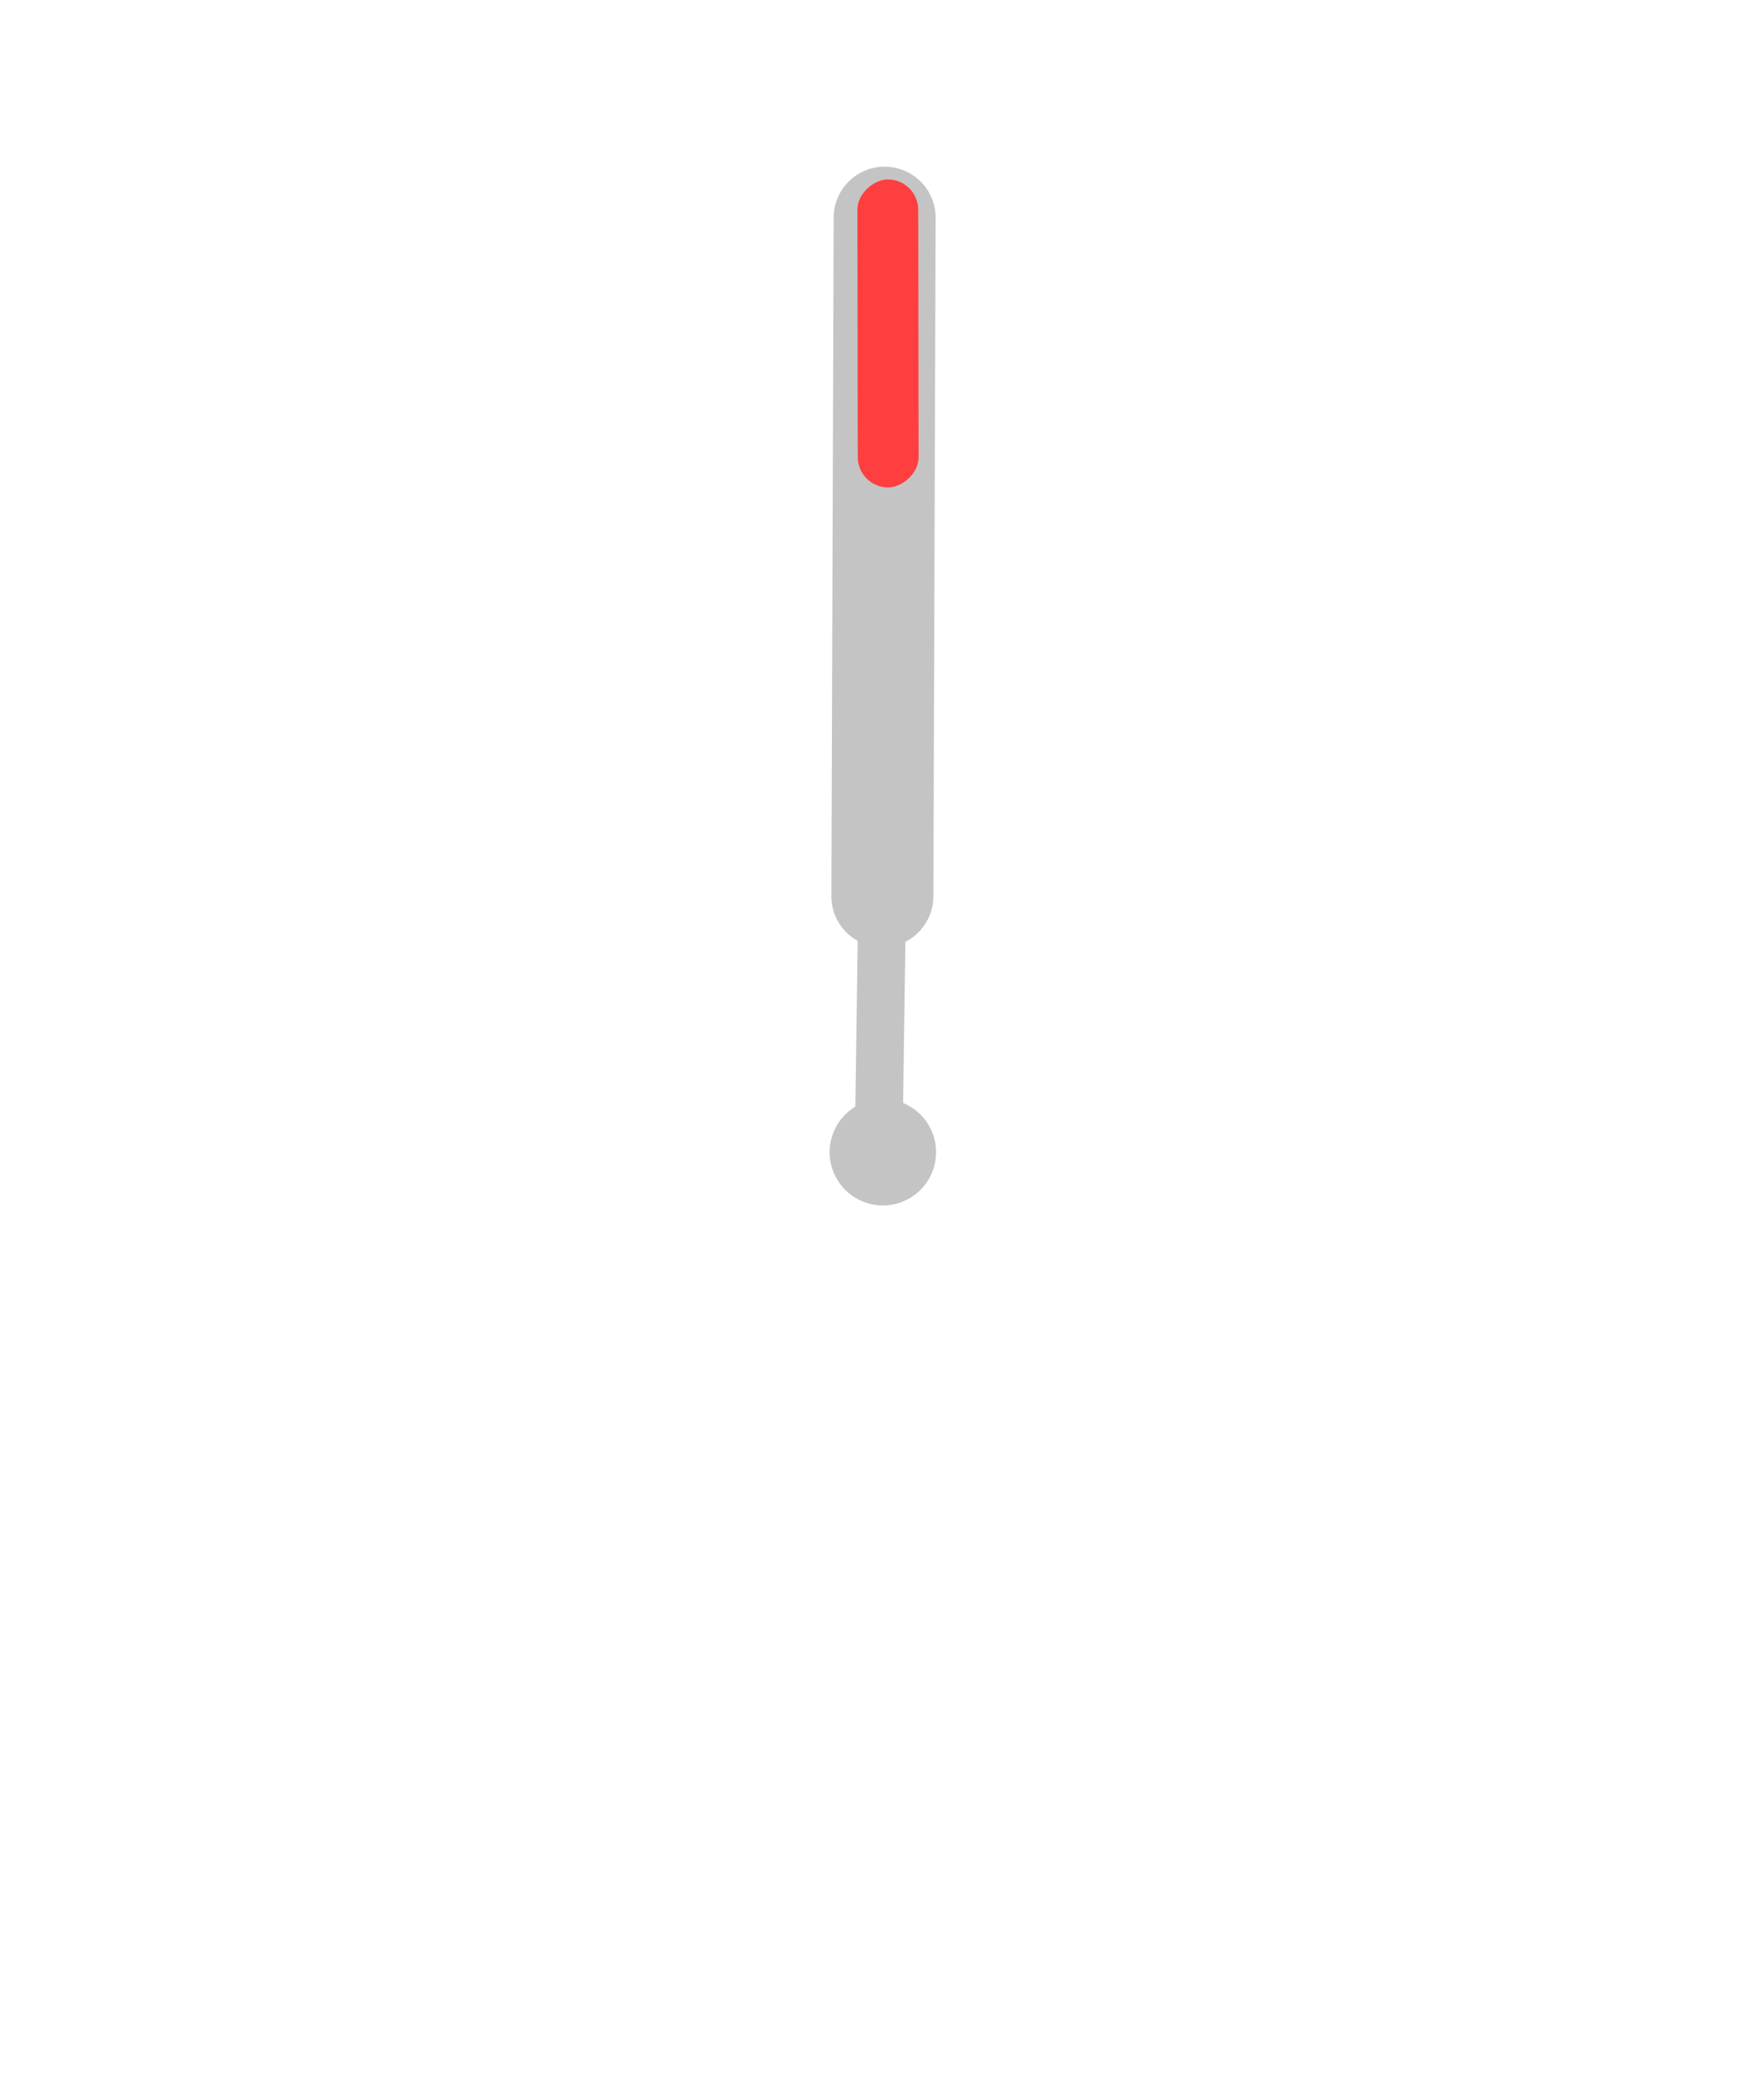 <svg width="116" height="137" viewBox="0 0 116 137" fill="none" xmlns="http://www.w3.org/2000/svg">
<g filter="url(#filter0_d)">
<g filter="url(#filter1_d)">
<path fill-rule="evenodd" clip-rule="evenodd" d="M61.527 9.324C61.533 7.472 60.037 5.966 58.185 5.96C56.333 5.954 54.827 7.45 54.821 9.302L54.671 53.917C54.667 55.185 55.367 56.291 56.403 56.864L56.247 67.761C54.619 68.744 54.071 70.853 55.026 72.507C55.992 74.181 58.133 74.755 59.807 73.788C61.481 72.822 62.054 70.681 61.088 69.007C60.685 68.31 60.079 67.804 59.388 67.52L59.54 56.921C60.627 56.369 61.373 55.242 61.378 53.94L61.527 9.324Z" fill="#C4C4C4"/>
</g>
<rect x="60.38" y="7.794" width="20.253" height="4" rx="2" transform="rotate(89.918 60.38 7.794)" fill="#FF3E3F"/>
</g>
<defs>
<filter id="filter0_d" x="22.772" y="4.732" width="70.633" height="78.807" filterUnits="userSpaceOnUse" color-interpolation-filters="sRGB">
<feFlood flood-opacity="0" result="BackgroundImageFix"/>
<feColorMatrix in="SourceAlpha" type="matrix" values="0 0 0 0 0 0 0 0 0 0 0 0 0 0 0 0 0 0 127 0"/>
<feOffset dy="4"/>
<feGaussianBlur stdDeviation="2"/>
<feColorMatrix type="matrix" values="0 0 0 0 0 0 0 0 0 0 0 0 0 0 0 0 0 0 0.25 0"/>
<feBlend mode="normal" in2="BackgroundImageFix" result="effect1_dropShadow"/>
<feBlend mode="normal" in="SourceGraphic" in2="effect1_dropShadow" result="shape"/>
</filter>
<filter id="filter1_d" x="21.772" y="0.732" width="72.633" height="80.807" filterUnits="userSpaceOnUse" color-interpolation-filters="sRGB">
<feFlood flood-opacity="0" result="BackgroundImageFix"/>
<feColorMatrix in="SourceAlpha" type="matrix" values="0 0 0 0 0 0 0 0 0 0 0 0 0 0 0 0 0 0 127 0"/>
<feOffset dy="1"/>
<feGaussianBlur stdDeviation="2.5"/>
<feColorMatrix type="matrix" values="0 0 0 0 0 0 0 0 0 0 0 0 0 0 0 0 0 0 0.25 0"/>
<feBlend mode="normal" in2="BackgroundImageFix" result="effect1_dropShadow"/>
<feBlend mode="normal" in="SourceGraphic" in2="effect1_dropShadow" result="shape"/>
</filter>
</defs>
</svg>
